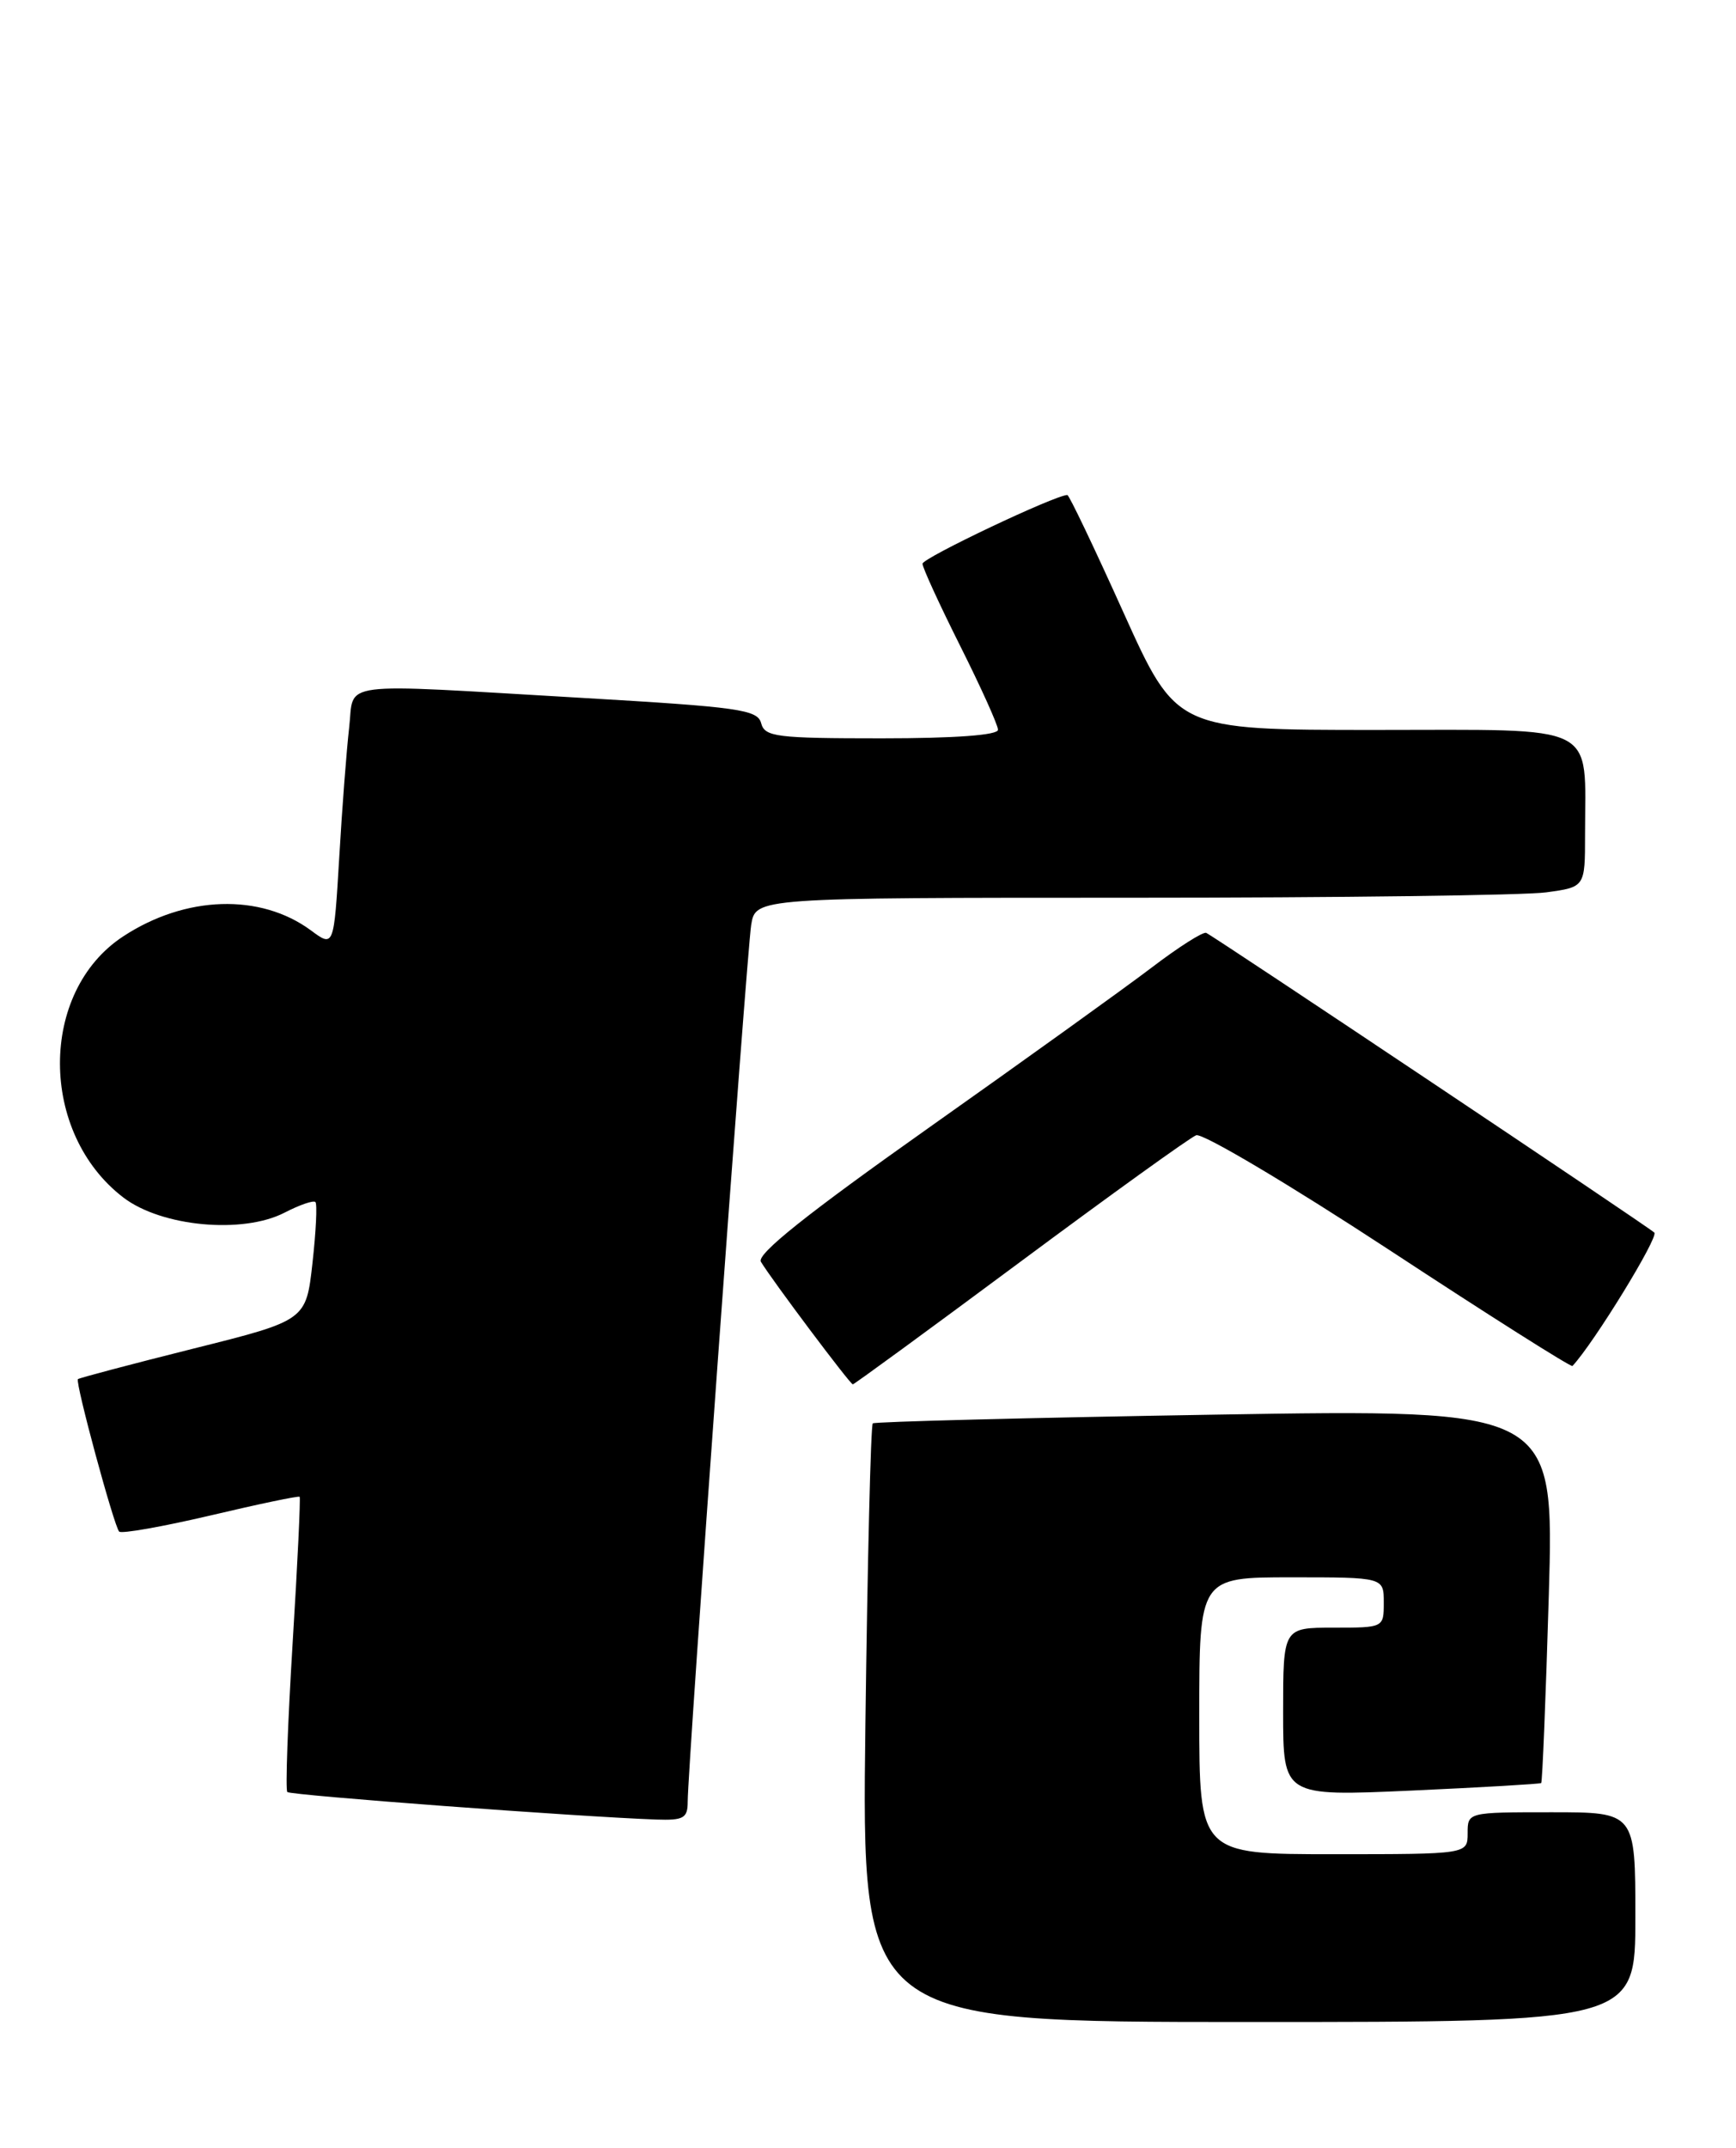 <?xml version="1.0" encoding="UTF-8" standalone="no"?>
<!DOCTYPE svg PUBLIC "-//W3C//DTD SVG 1.1//EN" "http://www.w3.org/Graphics/SVG/1.1/DTD/svg11.dtd" >
<svg xmlns="http://www.w3.org/2000/svg" xmlns:xlink="http://www.w3.org/1999/xlink" version="1.1" viewBox="0 0 207 256">
 <g >
 <path fill="currentColor"
d=" M 195.00 228.50 C 195.00 216.00 195.00 216.00 185.00 216.00 C 175.00 216.00 175.00 216.00 175.00 218.50 C 175.00 221.00 175.00 221.00 159.00 221.00 C 143.00 221.00 143.00 221.00 143.00 204.50 C 143.00 188.00 143.00 188.00 154.00 188.00 C 165.00 188.00 165.00 188.00 165.00 191.00 C 165.00 194.00 165.00 194.00 159.00 194.00 C 153.00 194.00 153.00 194.00 153.00 204.05 C 153.00 214.10 153.00 214.10 168.25 213.42 C 176.64 213.04 183.62 212.63 183.77 212.52 C 183.91 212.40 184.32 202.32 184.68 190.12 C 185.32 167.95 185.32 167.95 144.91 168.61 C 122.68 168.98 104.31 169.45 104.07 169.65 C 103.83 169.86 103.44 186.00 103.19 205.51 C 102.74 241.00 102.74 241.00 148.87 241.00 C 195.00 241.00 195.00 241.00 195.00 228.50 Z  M 82.00 214.75 C 82.00 210.72 89.04 113.59 89.57 110.25 C 90.09 107.00 90.09 107.00 134.91 107.00 C 159.55 107.00 181.81 106.71 184.36 106.36 C 189.00 105.73 189.00 105.73 189.00 99.49 C 189.00 86.01 190.99 87.00 164.01 87.00 C 140.28 87.00 140.28 87.00 133.96 73.00 C 130.49 65.30 127.48 59.00 127.27 59.00 C 125.83 59.00 110.00 66.51 110.00 67.19 C 110.00 67.66 112.03 72.07 114.50 77.00 C 116.97 81.93 119.00 86.42 119.00 86.98 C 119.00 87.62 113.89 88.00 105.12 88.00 C 92.58 88.00 91.19 87.83 90.76 86.20 C 90.34 84.58 88.10 84.27 69.40 83.18 C 39.57 81.45 42.29 81.10 41.63 86.75 C 41.33 89.36 40.79 96.32 40.45 102.21 C 39.81 112.92 39.81 112.92 37.07 110.89 C 31.05 106.45 22.10 106.73 14.67 111.62 C 4.62 118.22 4.65 135.05 14.72 142.74 C 19.27 146.21 28.95 147.11 33.94 144.53 C 35.72 143.61 37.37 143.04 37.61 143.27 C 37.84 143.50 37.68 146.77 37.26 150.53 C 36.50 157.38 36.50 157.38 23.02 160.75 C 15.60 162.61 9.43 164.24 9.29 164.38 C 8.94 164.73 13.60 181.93 14.21 182.55 C 14.50 182.83 19.40 181.96 25.12 180.62 C 30.83 179.27 35.60 178.27 35.73 178.40 C 35.85 178.52 35.48 186.39 34.89 195.89 C 34.31 205.39 34.02 213.36 34.26 213.59 C 34.65 213.98 68.98 216.54 78.25 216.87 C 81.51 216.98 82.00 216.71 82.00 214.75 Z  M 121.63 150.42 C 132.43 142.40 141.88 135.60 142.63 135.31 C 143.38 135.02 153.72 141.16 165.61 148.95 C 177.49 156.75 187.34 162.98 187.50 162.81 C 190.04 160.10 197.82 147.43 197.26 146.91 C 196.41 146.12 144.88 111.68 143.83 111.19 C 143.46 111.02 140.53 112.88 137.33 115.32 C 134.12 117.76 122.15 126.36 110.73 134.43 C 96.19 144.71 90.19 149.49 90.73 150.39 C 92.03 152.55 101.37 165.00 101.69 165.00 C 101.85 165.00 110.83 158.44 121.63 150.42 Z "/>
</g>
</svg>